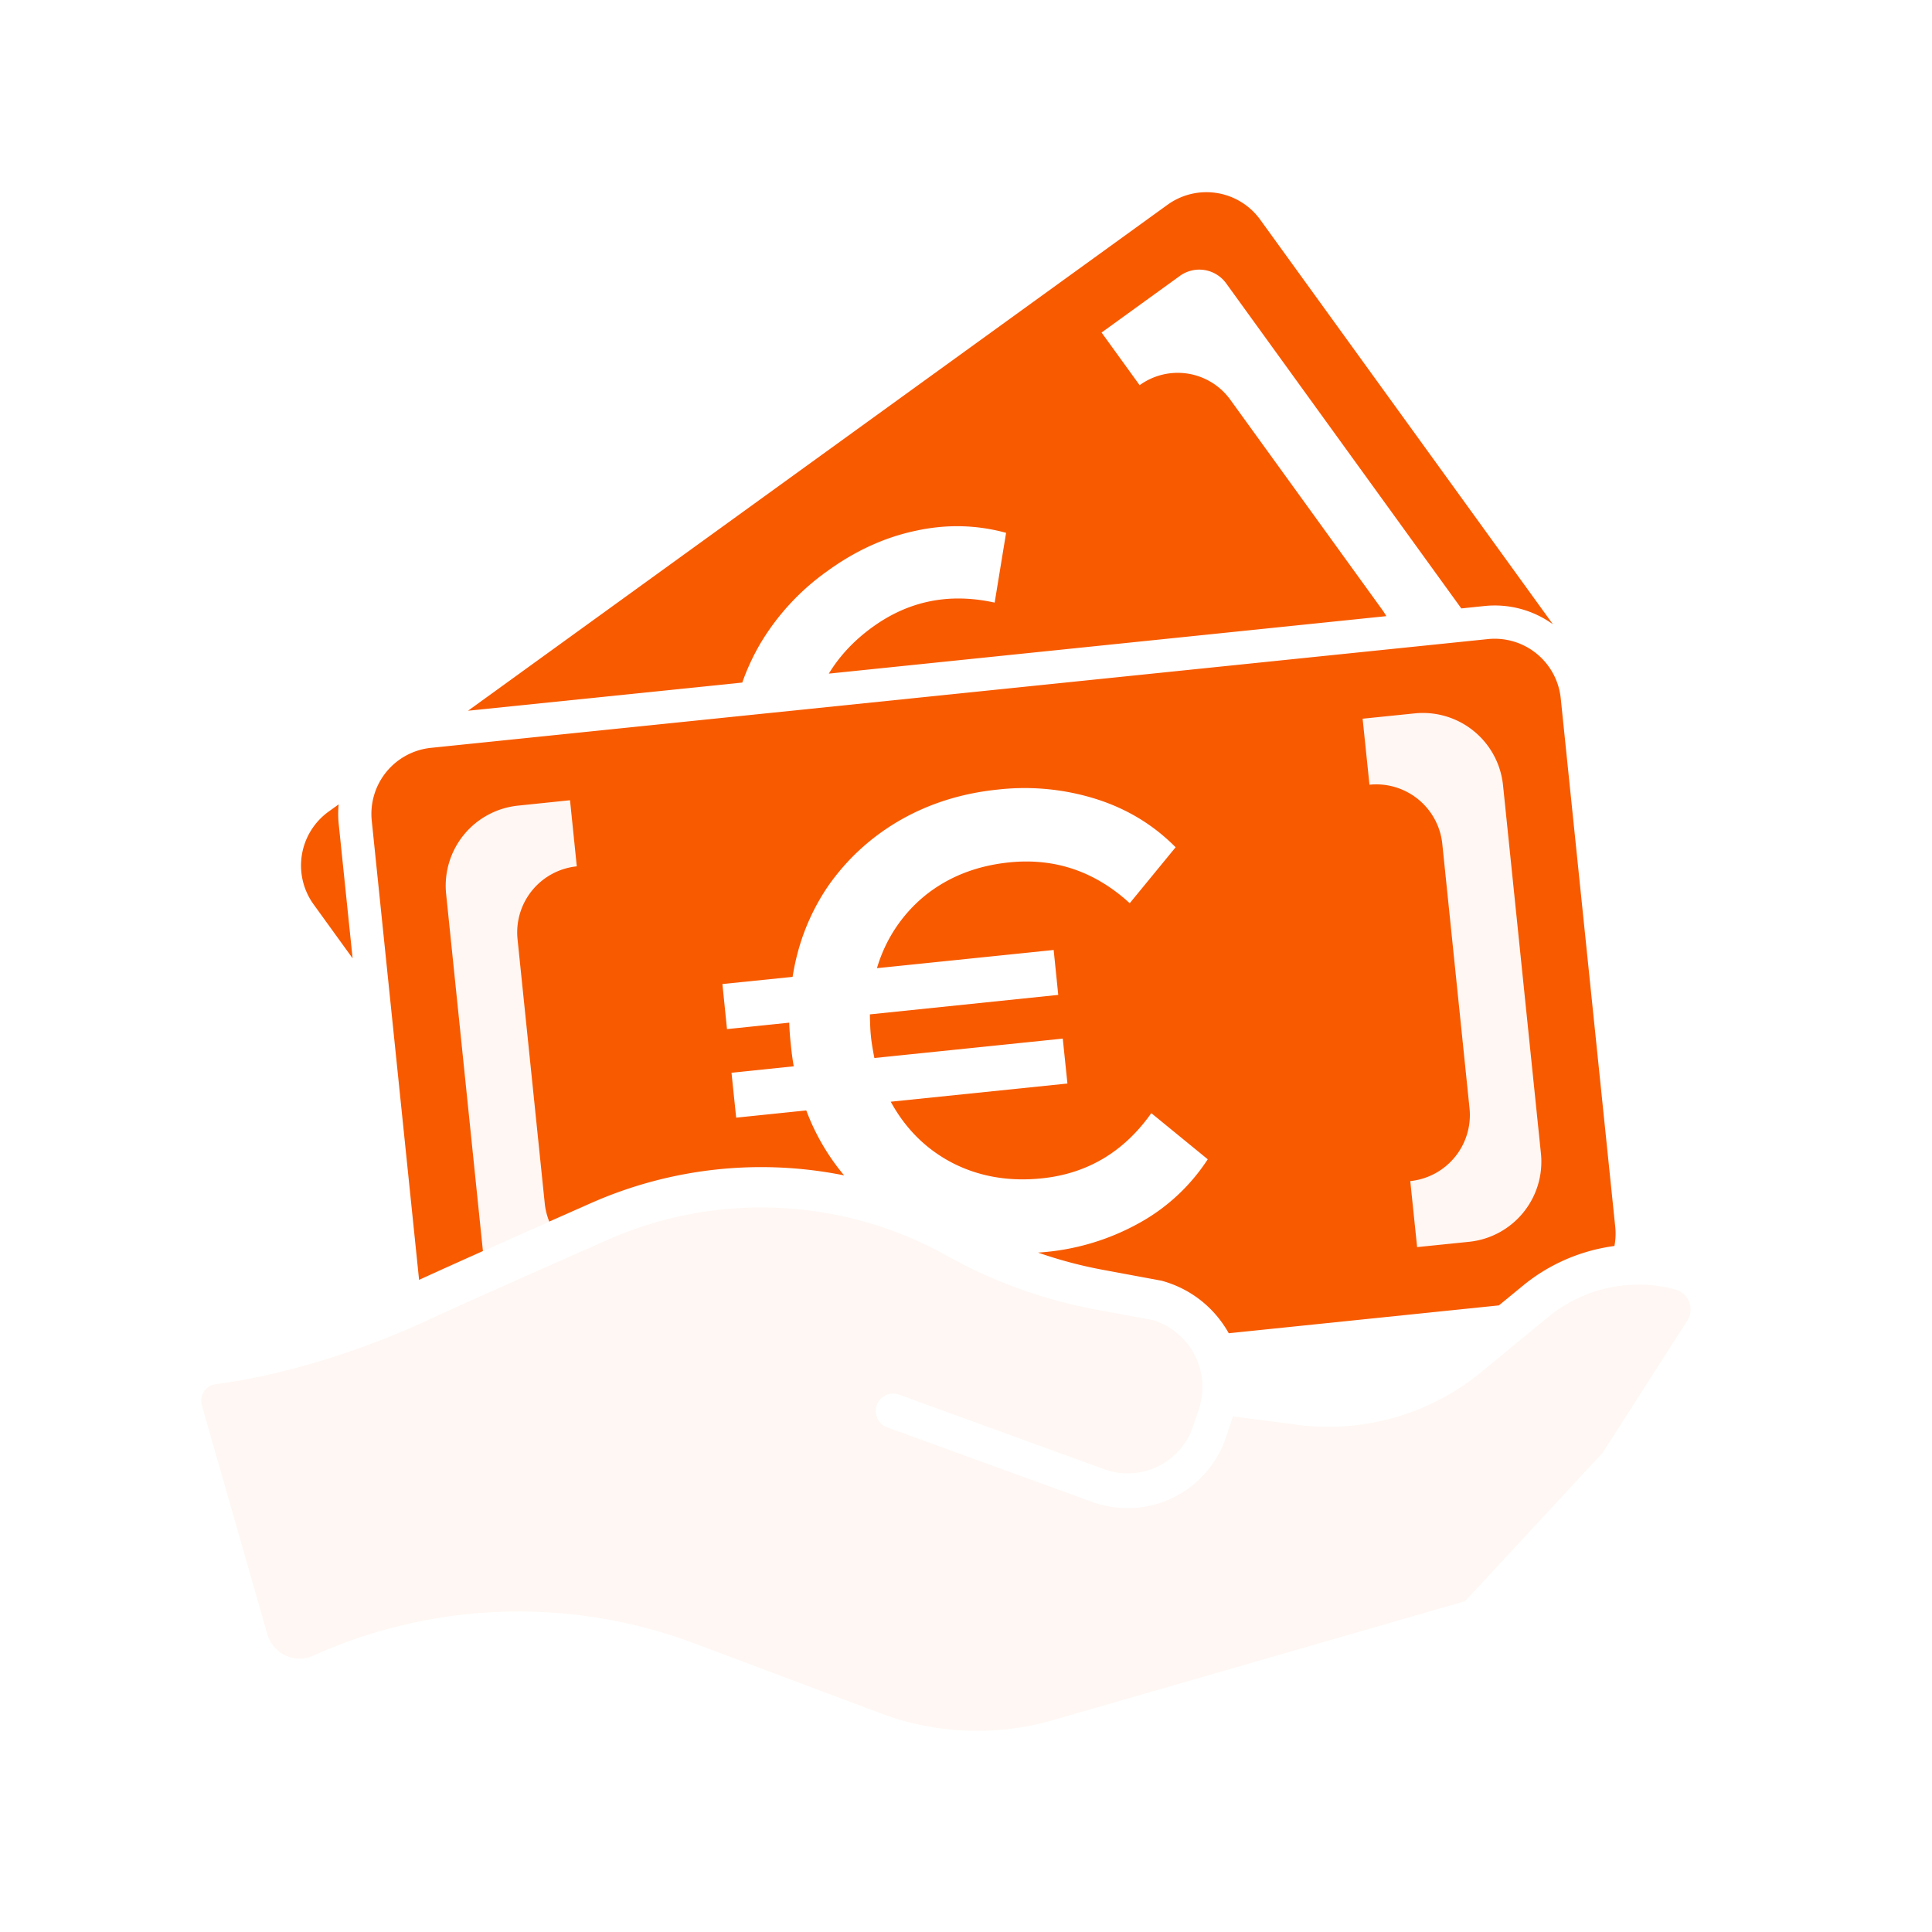 <svg width="24" height="24" fill="none" xmlns="http://www.w3.org/2000/svg">
    <g clip-path="url(#a)" fill="#F85A00">
        <path d="m4.38 11.903-.172-1.664a1.243 1.243 0 0 1-.001-.247l-.126.091a.825.825 0 0 0-.185 1.152l.483.668ZM10.296 8.368l6.925-.714a.808.808 0 0 0-.048-.076l-1.89-2.613a.806.806 0 0 0-1.126-.18l-.473-.654.972-.703a.412.412 0 0 1 .576.092l2.921 4.038.288-.03c.314-.032.613.056.85.227l-3.636-5.026a.825.825 0 0 0-1.152-.185L5.814 8.829l3.407-.35c.056-.16.127-.315.214-.467a2.96 2.96 0 0 1 .84-.916c.348-.253.713-.42 1.093-.501.384-.085.76-.077 1.13.024l-.142.867c-.56-.124-1.065-.023-1.516.303-.23.166-.411.36-.544.579Z"/>
        <path fill-rule="evenodd" clip-rule="evenodd" d="m20.065 15.24-.677-6.565a.825.825 0 0 0-.905-.736L5.354 9.29a.825.825 0 0 0-.736.905l.588 5.704c.196-.09.473-.215.793-.358l-.457-4.436a1 1 0 0 1 .892-1.097l.647-.067.084.821a.825.825 0 0 0-.736.905l.338 3.282c.008.08.028.155.056.226l.524-.232a5.223 5.223 0 0 1 3.139-.342 2.76 2.76 0 0 1-.47-.807l-.871.09-.058-.558.773-.08a3.47 3.47 0 0 1-.036-.27 3.471 3.471 0 0 1-.02-.272l-.773.08-.057-.56.872-.089c.065-.415.212-.79.44-1.126.234-.335.53-.608.89-.817.365-.21.77-.337 1.213-.383a2.961 2.961 0 0 1 1.225.116c.384.121.714.321.99.6l-.57.695c-.433-.396-.932-.565-1.498-.507-.408.042-.757.18-1.047.414a1.822 1.822 0 0 0-.595.9l2.195-.226.057.558-2.34.242c.002.118.006.208.013.272.006.064.02.154.043.27l2.34-.241.058.558-2.195.226c.184.336.439.59.766.76.332.17.702.234 1.11.192.565-.058 1.02-.328 1.361-.81l.701.573a2.392 2.392 0 0 1-.846.789 2.959 2.959 0 0 1-1.262.37c.263.092.534.164.81.215l.727.135.024.007c.359.105.64.344.808.645l3.356-.346.296-.243c.33-.272.726-.44 1.139-.495a.827.827 0 0 0 .01-.24Zm-1.815.186a1 1 0 0 0 .892-1.097l-.471-4.575a1 1 0 0 0-1.097-.892l-.647.066.085.82a.825.825 0 0 1 .905.737l.338 3.282a.825.825 0 0 1-.736.905l.085.82.646-.066Z"/>
        <path d="M14.891 17.51a.868.868 0 0 0-.575-1.112l-.702-.13a6.052 6.052 0 0 1-1.847-.666 4.732 4.732 0 0 0-4.219-.2c-.887.392-1.802.798-2.212.988-.917.426-1.884.706-2.656.805a.207.207 0 0 0-.172.263l.813 2.842c.07.245.34.372.57.267a6.21 6.21 0 0 1 4.74-.151l2.303.865c.69.26 1.445.29 2.152.085L18.2 19.89l1.71-1.845 1.05-1.64a.256.256 0 0 0-.148-.386 1.764 1.764 0 0 0-1.579.341l-.83.683a2.996 2.996 0 0 1-2.293.656l-.794-.104a1.43 1.43 0 0 1-.017.054l-.07.206a1.287 1.287 0 0 1-1.66.803l-2.547-.926a.217.217 0 0 1-.134-.265.215.215 0 0 1 .28-.143l2.547.926a.855.855 0 0 0 1.107-.535l.07-.206ZM5.49 10.61a.5.5 0 0 1 .446-.55l1.144-.117.085.82a.825.825 0 0 0-.737.905l.339 3.283c.008.08.027.155.056.225l-.825.367-.508-4.934ZM19.193 14.826a.5.5 0 0 1-.446.55l-1.144.117-.084-.82a.825.825 0 0 0 .736-.906l-.338-3.282a.825.825 0 0 0-.906-.736l-.084-.82 1.144-.118a.5.5 0 0 1 .548.446l.574 5.57Z" fill-opacity=".05"/>
    </g>
    <defs>
        <clipPath id="a">
            <path fill="#fff" d="M0 0h24v24H0z"/>
        </clipPath>
    </defs>
</svg>
